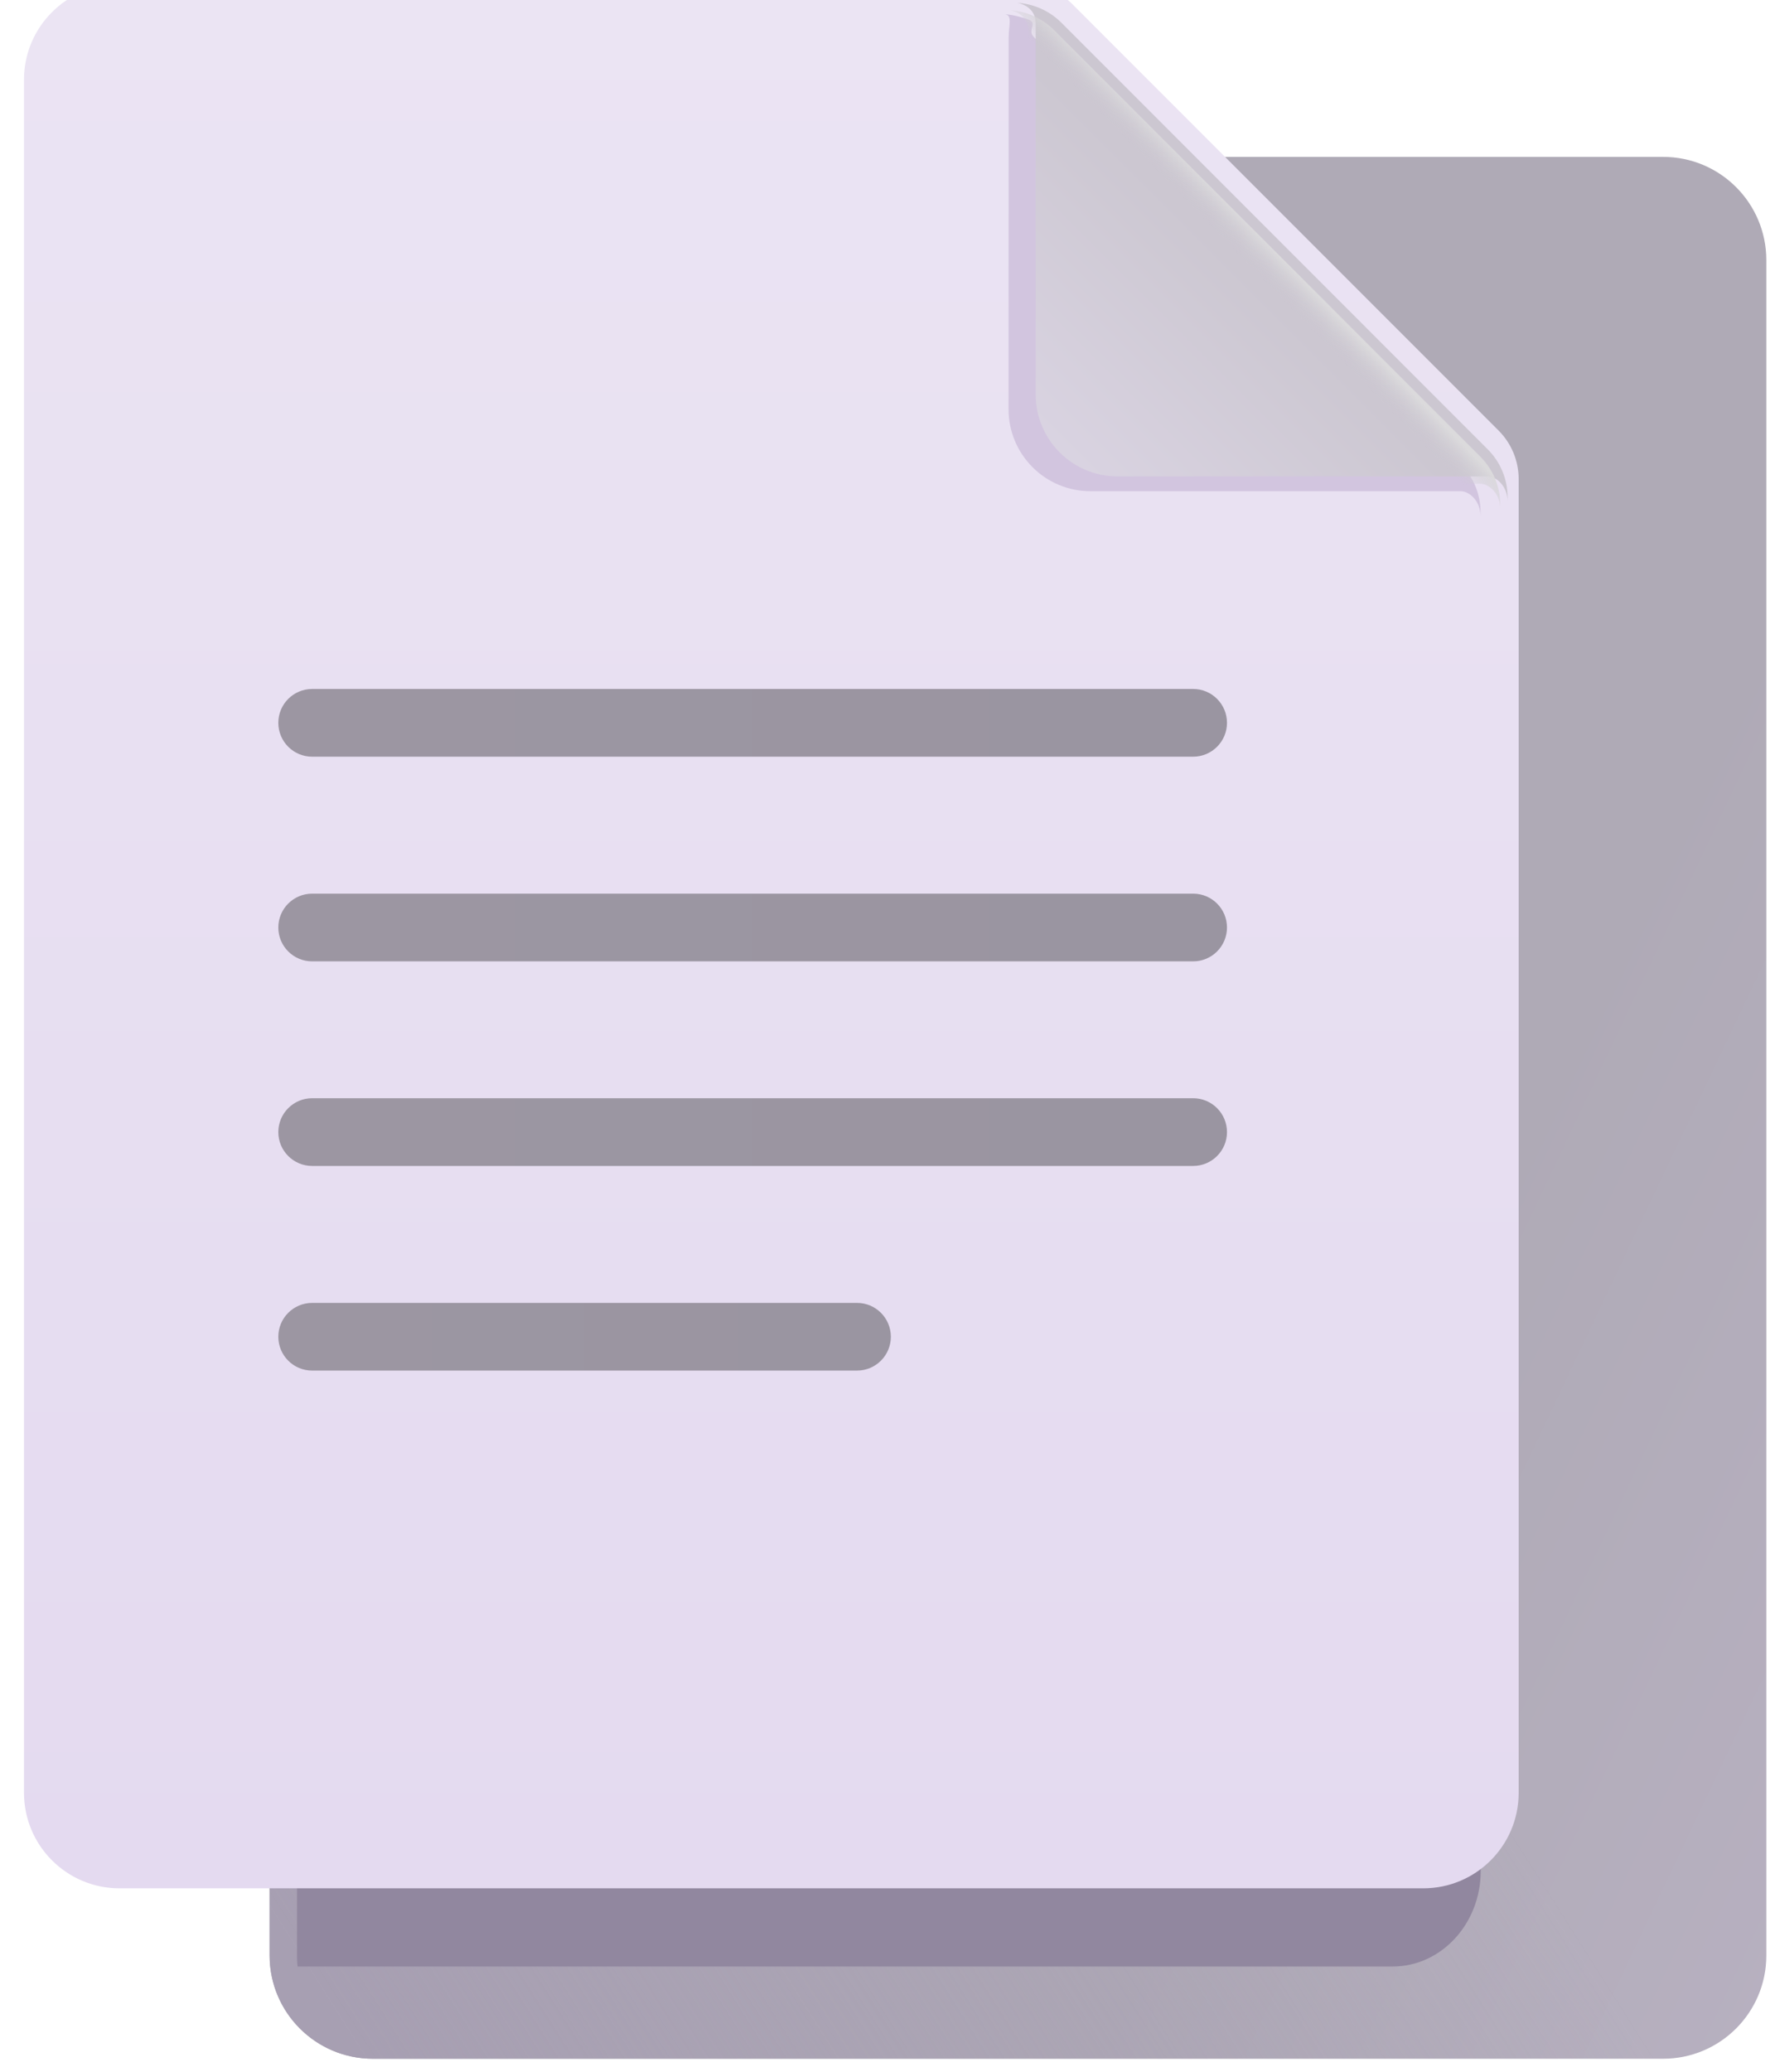 <svg width="54" height="63" viewBox="0 0 54 63" fill="none" xmlns="http://www.w3.org/2000/svg">
<g filter="url(#filter0_ii_2170_12062)">
<path d="M50.597 4.771H11.342C9.608 4.771 8.202 6.177 8.202 7.911V59.464C8.202 61.198 9.608 62.604 11.342 62.604H50.597C52.331 62.604 53.736 61.198 53.736 59.464V7.911C53.736 6.177 52.331 4.771 50.597 4.771Z" fill="url(#paint0_linear_2170_12062)"/>
<path d="M50.597 4.771H11.342C9.608 4.771 8.202 6.177 8.202 7.911V59.464C8.202 61.198 9.608 62.604 11.342 62.604H50.597C52.331 62.604 53.736 61.198 53.736 59.464V7.911C53.736 6.177 52.331 4.771 50.597 4.771Z" fill="url(#paint1_linear_2170_12062)"/>
</g>
<g filter="url(#filter1_f_2170_12062)">
<path d="M34.592 4.773H11.936C10.335 4.773 9.036 6.177 9.036 7.913V59.464C9.036 59.577 9.042 59.69 9.052 59.8H42.365C43.845 59.8 45.047 58.499 45.047 56.898V16.946C45.051 16.404 44.851 15.88 44.486 15.479L34.592 4.773Z" fill="#91879F"/>
</g>
<g filter="url(#filter2_iiii_2170_12062)">
<path d="M32.063 0.911C31.673 0.523 31.145 0.306 30.596 0.305H3.074C1.47 0.305 0.169 1.606 0.169 3.207V55.301C0.169 56.906 1.47 58.207 3.074 58.207H42.737C44.343 58.207 45.641 56.906 45.641 55.301V15.35C45.64 14.801 45.423 14.274 45.036 13.884L32.063 0.911Z" fill="url(#paint2_linear_2170_12062)"/>
</g>
<g filter="url(#filter3_f_2170_12062)">
<path d="M30.686 1.161C30.686 0.744 30.807 0.477 30.578 0.433C30.796 0.446 31.11 0.525 31.309 0.603C31.563 0.704 31.249 0.926 31.448 1.119L31.466 1.139L44.437 14.11C44.824 14.5 45.042 15.027 45.042 15.576V15.706C45.042 15.224 44.697 14.937 44.437 14.937H33.173C32.513 14.937 31.879 14.675 31.413 14.208C30.946 13.741 30.683 13.108 30.683 12.448L30.686 1.161Z" fill="#D2C5DF"/>
</g>
<g filter="url(#filter4_ii_2170_12062)">
<path d="M31.284 0.938C31.284 0.518 30.957 0.355 30.728 0.31C31.231 0.342 31.705 0.556 32.063 0.911L45.033 13.884C45.226 14.076 45.38 14.305 45.484 14.556C45.588 14.808 45.642 15.078 45.641 15.35V15.48C45.641 14.998 45.293 14.711 45.036 14.711H33.774C33.113 14.711 32.48 14.449 32.014 13.982C31.547 13.515 31.284 12.882 31.284 12.222V0.938Z" fill="url(#paint3_linear_2170_12062)"/>
</g>
<path d="M31.284 0.938C31.284 0.518 30.957 0.355 30.728 0.31C31.231 0.342 31.705 0.556 32.063 0.911L45.033 13.884C45.226 14.076 45.38 14.305 45.484 14.556C45.588 14.808 45.642 15.078 45.641 15.35V15.48C45.641 14.998 45.293 14.711 45.036 14.711H33.774C33.113 14.711 32.48 14.449 32.014 13.982C31.547 13.515 31.284 12.882 31.284 12.222V0.938Z" fill="url(#paint4_linear_2170_12062)"/>
<path d="M36.299 20.951H9.496C8.928 20.951 8.467 21.412 8.467 21.98C8.467 22.549 8.928 23.01 9.496 23.01H36.299C36.867 23.01 37.328 22.549 37.328 21.98C37.328 21.412 36.867 20.951 36.299 20.951Z" fill="url(#paint5_linear_2170_12062)"/>
<path d="M36.299 27.175H9.496C8.928 27.175 8.467 27.636 8.467 28.204C8.467 28.773 8.928 29.234 9.496 29.234H36.299C36.867 29.234 37.328 28.773 37.328 28.204C37.328 27.636 36.867 27.175 36.299 27.175Z" fill="url(#paint6_linear_2170_12062)"/>
<path d="M36.299 33.396H9.496C8.928 33.396 8.467 33.857 8.467 34.426C8.467 34.994 8.928 35.455 9.496 35.455H36.299C36.867 35.455 37.328 34.994 37.328 34.426C37.328 33.857 36.867 33.396 36.299 33.396Z" fill="url(#paint7_linear_2170_12062)"/>
<path d="M26.073 39.62H9.496C8.928 39.62 8.467 40.081 8.467 40.649C8.467 41.217 8.928 41.678 9.496 41.678H26.073C26.641 41.678 27.102 41.217 27.102 40.649C27.102 40.081 26.641 39.62 26.073 39.62Z" fill="url(#paint8_linear_2170_12062)"/>
<defs>
<filter id="filter0_ii_2170_12062" x="7.978" y="4.547" width="45.983" height="58.281" filterUnits="userSpaceOnUse" color-interpolation-filters="sRGB">
<feFlood flood-opacity="0" result="BackgroundImageFix"/>
<feBlend mode="normal" in="SourceGraphic" in2="BackgroundImageFix" result="shape"/>
<feColorMatrix in="SourceAlpha" type="matrix" values="0 0 0 0 0 0 0 0 0 0 0 0 0 0 0 0 0 0 127 0" result="hardAlpha"/>
<feOffset dx="0.224" dy="-0.224"/>
<feGaussianBlur stdDeviation="0.112"/>
<feComposite in2="hardAlpha" operator="arithmetic" k2="-1" k3="1"/>
<feColorMatrix type="matrix" values="0 0 0 0 0.596 0 0 0 0 0.529 0 0 0 0 0.675 0 0 0 1 0"/>
<feBlend mode="normal" in2="shape" result="effect1_innerShadow_2170_12062"/>
<feColorMatrix in="SourceAlpha" type="matrix" values="0 0 0 0 0 0 0 0 0 0 0 0 0 0 0 0 0 0 127 0" result="hardAlpha"/>
<feOffset dx="-0.224" dy="0.224"/>
<feGaussianBlur stdDeviation="0.224"/>
<feComposite in2="hardAlpha" operator="arithmetic" k2="-1" k3="1"/>
<feColorMatrix type="matrix" values="0 0 0 0 0.812 0 0 0 0 0.8 0 0 0 0 0.827 0 0 0 1 0"/>
<feBlend mode="normal" in2="effect1_innerShadow_2170_12062" result="effect2_innerShadow_2170_12062"/>
</filter>
<filter id="filter1_f_2170_12062" x="6.794" y="2.531" width="40.495" height="59.512" filterUnits="userSpaceOnUse" color-interpolation-filters="sRGB">
<feFlood flood-opacity="0" result="BackgroundImageFix"/>
<feBlend mode="normal" in="SourceGraphic" in2="BackgroundImageFix" result="shape"/>
<feGaussianBlur stdDeviation="1.121" result="effect1_foregroundBlur_2170_12062"/>
</filter>
<filter id="filter2_iiii_2170_12062" x="-0.055" y="-0.368" width="46.369" height="58.799" filterUnits="userSpaceOnUse" color-interpolation-filters="sRGB">
<feFlood flood-opacity="0" result="BackgroundImageFix"/>
<feBlend mode="normal" in="SourceGraphic" in2="BackgroundImageFix" result="shape"/>
<feColorMatrix in="SourceAlpha" type="matrix" values="0 0 0 0 0 0 0 0 0 0 0 0 0 0 0 0 0 0 127 0" result="hardAlpha"/>
<feOffset dx="0.673" dy="-0.673"/>
<feGaussianBlur stdDeviation="0.673"/>
<feComposite in2="hardAlpha" operator="arithmetic" k2="-1" k3="1"/>
<feColorMatrix type="matrix" values="0 0 0 0 0.808 0 0 0 0 0.769 0 0 0 0 0.851 0 0 0 1 0"/>
<feBlend mode="normal" in2="shape" result="effect1_innerShadow_2170_12062"/>
<feColorMatrix in="SourceAlpha" type="matrix" values="0 0 0 0 0 0 0 0 0 0 0 0 0 0 0 0 0 0 127 0" result="hardAlpha"/>
<feOffset dx="0.224" dy="-0.224"/>
<feGaussianBlur stdDeviation="0.224"/>
<feComposite in2="hardAlpha" operator="arithmetic" k2="-1" k3="1"/>
<feColorMatrix type="matrix" values="0 0 0 0 0.71 0 0 0 0 0.69 0 0 0 0 0.733 0 0 0 1 0"/>
<feBlend mode="normal" in2="effect1_innerShadow_2170_12062" result="effect2_innerShadow_2170_12062"/>
<feColorMatrix in="SourceAlpha" type="matrix" values="0 0 0 0 0 0 0 0 0 0 0 0 0 0 0 0 0 0 127 0" result="hardAlpha"/>
<feOffset dy="-0.224"/>
<feGaussianBlur stdDeviation="0.224"/>
<feComposite in2="hardAlpha" operator="arithmetic" k2="-1" k3="1"/>
<feColorMatrix type="matrix" values="0 0 0 0 0.725 0 0 0 0 0.651 0 0 0 0 0.8 0 0 0 1 0"/>
<feBlend mode="normal" in2="effect2_innerShadow_2170_12062" result="effect3_innerShadow_2170_12062"/>
<feColorMatrix in="SourceAlpha" type="matrix" values="0 0 0 0 0 0 0 0 0 0 0 0 0 0 0 0 0 0 127 0" result="hardAlpha"/>
<feOffset dx="-0.336" dy="0.336"/>
<feGaussianBlur stdDeviation="0.112"/>
<feComposite in2="hardAlpha" operator="arithmetic" k2="-1" k3="1"/>
<feColorMatrix type="matrix" values="0 0 0 0 0.953 0 0 0 0 0.941 0 0 0 0 0.965 0 0 0 1 0"/>
<feBlend mode="normal" in2="effect3_innerShadow_2170_12062" result="effect4_innerShadow_2170_12062"/>
</filter>
<filter id="filter3_f_2170_12062" x="29.457" y="-0.689" width="16.707" height="17.516" filterUnits="userSpaceOnUse" color-interpolation-filters="sRGB">
<feFlood flood-opacity="0" result="BackgroundImageFix"/>
<feBlend mode="normal" in="SourceGraphic" in2="BackgroundImageFix" result="shape"/>
<feGaussianBlur stdDeviation="0.561" result="effect1_foregroundBlur_2170_12062"/>
</filter>
<filter id="filter4_ii_2170_12062" x="30.728" y="0.086" width="15.137" height="15.395" filterUnits="userSpaceOnUse" color-interpolation-filters="sRGB">
<feFlood flood-opacity="0" result="BackgroundImageFix"/>
<feBlend mode="normal" in="SourceGraphic" in2="BackgroundImageFix" result="shape"/>
<feColorMatrix in="SourceAlpha" type="matrix" values="0 0 0 0 0 0 0 0 0 0 0 0 0 0 0 0 0 0 127 0" result="hardAlpha"/>
<feOffset dx="0.224"/>
<feGaussianBlur stdDeviation="0.168"/>
<feComposite in2="hardAlpha" operator="arithmetic" k2="-1" k3="1"/>
<feColorMatrix type="matrix" values="0 0 0 0 0.631 0 0 0 0 0.612 0 0 0 0 0.655 0 0 0 1 0"/>
<feBlend mode="normal" in2="shape" result="effect1_innerShadow_2170_12062"/>
<feColorMatrix in="SourceAlpha" type="matrix" values="0 0 0 0 0 0 0 0 0 0 0 0 0 0 0 0 0 0 127 0" result="hardAlpha"/>
<feOffset dy="-0.224"/>
<feGaussianBlur stdDeviation="0.168"/>
<feComposite in2="hardAlpha" operator="arithmetic" k2="-1" k3="1"/>
<feColorMatrix type="matrix" values="0 0 0 0 0.753 0 0 0 0 0.675 0 0 0 0 0.835 0 0 0 1 0"/>
<feBlend mode="normal" in2="effect1_innerShadow_2170_12062" result="effect2_innerShadow_2170_12062"/>
</filter>
<linearGradient id="paint0_linear_2170_12062" x1="38.705" y1="49.938" x2="55.524" y2="57.928" gradientUnits="userSpaceOnUse">
<stop stop-color="#AFAAB6"/>
<stop offset="1" stop-color="#B7B0C0"/>
</linearGradient>
<linearGradient id="paint1_linear_2170_12062" x1="11.653" y1="63.535" x2="39.685" y2="45.733" gradientUnits="userSpaceOnUse">
<stop stop-color="#A79FB2"/>
<stop offset="1" stop-color="#A79FB2" stop-opacity="0"/>
</linearGradient>
<linearGradient id="paint2_linear_2170_12062" x1="22.906" y1="0.303" x2="22.906" y2="58.207" gradientUnits="userSpaceOnUse">
<stop stop-color="#EBE4F3"/>
<stop offset="1" stop-color="#E4DAF0"/>
</linearGradient>
<linearGradient id="paint3_linear_2170_12062" x1="32.321" y1="14.128" x2="37.799" y2="8.65" gradientUnits="userSpaceOnUse">
<stop stop-color="#D9D3E1"/>
<stop offset="1" stop-color="#CCC7D1"/>
</linearGradient>
<linearGradient id="paint4_linear_2170_12062" x1="39.03" y1="7.58" x2="37.7" y2="8.876" gradientUnits="userSpaceOnUse">
<stop offset="0.119" stop-color="#DBDADC"/>
<stop offset="0.577" stop-color="#CBC7D0" stop-opacity="0"/>
</linearGradient>
<linearGradient id="paint5_linear_2170_12062" x1="8.467" y1="21.98" x2="37.328" y2="21.98" gradientUnits="userSpaceOnUse">
<stop stop-color="#9C96A2"/>
<stop offset="1" stop-color="#9A95A1"/>
</linearGradient>
<linearGradient id="paint6_linear_2170_12062" x1="8.467" y1="28.204" x2="37.328" y2="28.204" gradientUnits="userSpaceOnUse">
<stop stop-color="#9C96A2"/>
<stop offset="1" stop-color="#9A95A1"/>
</linearGradient>
<linearGradient id="paint7_linear_2170_12062" x1="8.467" y1="34.426" x2="37.328" y2="34.426" gradientUnits="userSpaceOnUse">
<stop stop-color="#9C96A2"/>
<stop offset="1" stop-color="#9A95A1"/>
</linearGradient>
<linearGradient id="paint8_linear_2170_12062" x1="8.467" y1="40.649" x2="27.102" y2="40.649" gradientUnits="userSpaceOnUse">
<stop stop-color="#9C96A2"/>
<stop offset="1" stop-color="#9A95A1"/>
</linearGradient>
</defs>
</svg>
